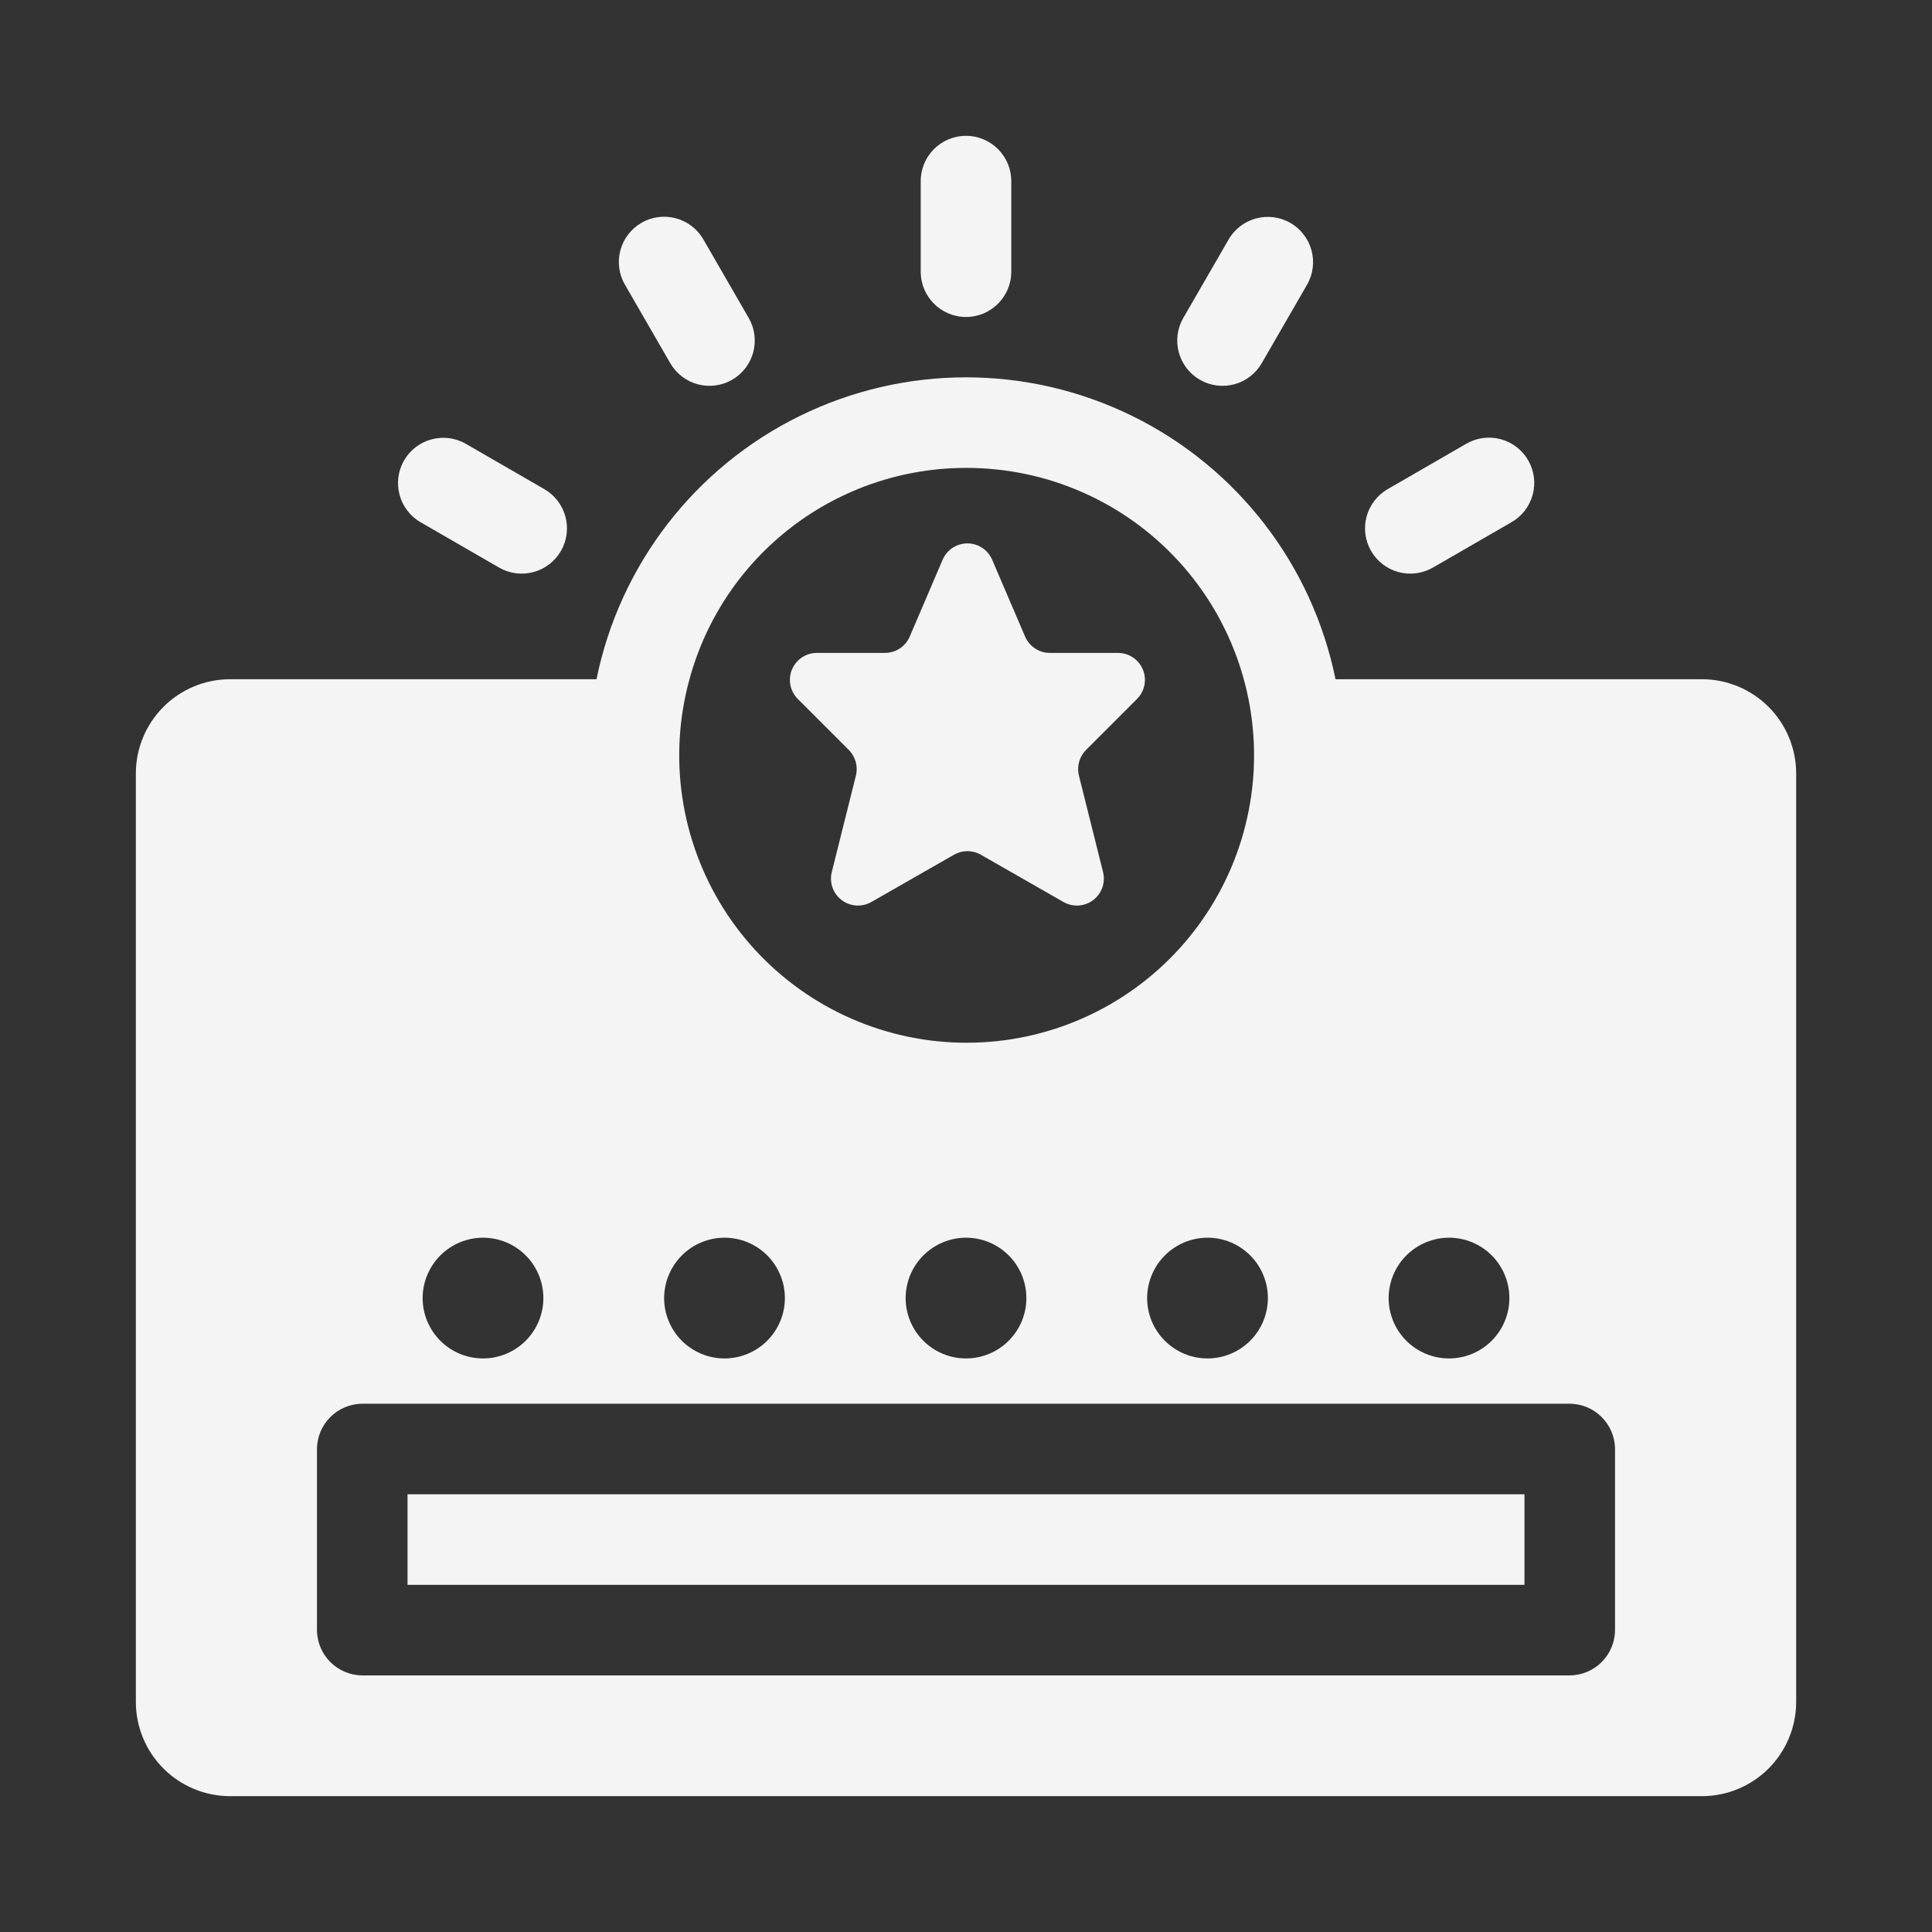 <?xml version="1.0" encoding="UTF-8"?>
<svg width="512pt" height="512pt" version="1.1" viewBox="0 0 512 512" xmlns="http://www.w3.org/2000/svg">
 <rect x="0" y="0" width="512" height="512" fill="#333333" stroke="none"/>
 <g fill="#f4f4f4">
  <path d="m224.94 198.75c1.773 1.777 2.488 4.352 1.883 6.789l-6.391 25.566c-0.695 2.773 0.336 5.699 2.617 7.426 2.281 1.73 5.375 1.93 7.859 0.512l21.922-12.535c2.195-1.258 4.894-1.258 7.09 0l21.926 12.535c2.484 1.418 5.578 1.219 7.859-0.512 2.281-1.727 3.309-4.652 2.613-7.426l-6.387-25.566c-0.609-2.434 0.102-5.012 1.875-6.785l13.52-13.523v-0.004c2.043-2.043 2.656-5.117 1.551-7.785-1.105-2.672-3.711-4.414-6.602-4.414h-18.047c-2.859 0-5.441-1.703-6.566-4.328l-8.723-20.359v-0.004c-1.125-2.625-3.707-4.332-6.566-4.332s-5.441 1.707-6.566 4.332l-8.719 20.359v0.004c-1.125 2.625-3.707 4.328-6.566 4.328h-18.047c-2.891 0.004-5.492 1.742-6.598 4.414-1.105 2.668-0.496 5.742 1.547 7.785z"/>
  <path d="m108 396h296v24h-296z"/>
  <path d="m451.04 180h-97.117c-6.176-30.34-26.066-56.105-53.855-69.758-27.793-13.656-60.34-13.656-88.133 0-27.789 13.652-47.68 39.418-53.855 69.758h-97.117c-6.617 0.008-12.961 2.641-17.641 7.32-4.68 4.68-7.312 11.023-7.32 17.641v246.08c0.008 6.617 2.641 12.961 7.32 17.641 4.68 4.68 11.023 7.312 17.641 7.32h390.08c6.617-0.008 12.961-2.641 17.641-7.32 4.68-4.68 7.312-11.023 7.32-17.641v-246.08c-0.008-6.617-2.641-12.961-7.32-17.641-4.68-4.68-11.023-7.312-17.641-7.32zm-67.039 148c4.242 0 8.312 1.688 11.312 4.688s4.688 7.07 4.688 11.312-1.688 8.312-4.688 11.312-7.07 4.688-11.312 4.688-8.312-1.688-11.312-4.688-4.688-7.07-4.688-11.312c0.012-4.238 1.703-8.301 4.699-11.301 3-2.996 7.062-4.688 11.301-4.699zm-192 0c4.242 0 8.312 1.688 11.312 4.688s4.688 7.07 4.688 11.312-1.688 8.312-4.688 11.312-7.07 4.688-11.312 4.688-8.312-1.688-11.312-4.688-4.688-7.07-4.688-11.312c0.012-4.238 1.703-8.301 4.699-11.301 3-2.996 7.062-4.688 11.301-4.699zm64 0c4.242 0 8.312 1.688 11.312 4.688s4.688 7.07 4.688 11.312-1.688 8.312-4.688 11.312-7.07 4.688-11.312 4.688-8.312-1.688-11.312-4.688-4.688-7.07-4.688-11.312c0.012-4.238 1.703-8.301 4.699-11.301 3-2.996 7.062-4.688 11.301-4.699zm64 0c4.242 0 8.312 1.688 11.312 4.688s4.688 7.07 4.688 11.312-1.688 8.312-4.688 11.312-7.07 4.688-11.312 4.688-8.312-1.688-11.312-4.688-4.688-7.07-4.688-11.312c0.012-4.238 1.703-8.301 4.699-11.301 3-2.996 7.062-4.688 11.301-4.699zm-64-204c21.395-0.047 41.82 8.902 56.285 24.664 14.465 15.762 21.637 36.879 19.762 58.188-1.879 21.312-12.629 40.852-29.629 53.84-16.996 12.988-38.676 18.23-59.73 14.445-21.055-3.785-39.547-16.254-50.953-34.348-11.41-18.098-14.68-40.16-9.016-60.789 4.375-16.082 13.922-30.281 27.164-40.398 13.246-10.121 29.449-15.605 46.117-15.602zm-128 204c4.242 0 8.312 1.688 11.312 4.688s4.688 7.07 4.688 11.312-1.688 8.312-4.688 11.312-7.07 4.688-11.312 4.688-8.312-1.688-11.312-4.688-4.688-7.07-4.688-11.312c0.012-4.238 1.703-8.301 4.699-11.301 3-2.996 7.062-4.688 11.301-4.699zm300 104c-0.047 6.609-5.391 11.953-12 12h-320c-6.606-0.047-11.953-5.394-12-12v-48c0.047-6.606 5.394-11.953 12-12h320c6.609 0.047 11.953 5.391 12 12z"/>
  <path d="m244 48v24c0 6.629 5.371 12 12 12s12-5.371 12-12v-24c0-6.629-5.371-12-12-12s-12 5.371-12 12z"/>
  <path d="m170 59.047c-2.758 1.59-4.769 4.211-5.59 7.285-0.824 3.074-0.395 6.352 1.199 9.105l12 20.781c1.586 2.766 4.207 4.789 7.285 5.621 3.082 0.828 6.363 0.398 9.125-1.195s4.777-4.223 5.598-7.305c0.82-3.082 0.379-6.363-1.227-9.121l-12-20.781c-3.316-5.738-10.652-7.703-16.391-4.391z"/>
  <path d="m123.44 117.61c-5.734-3.285-13.051-1.312-16.355 4.41-3.305 5.727-1.359 13.047 4.356 16.371l20.781 12c2.758 1.605 6.039 2.047 9.121 1.227 3.082-0.82 5.711-2.836 7.305-5.598s2.023-6.043 1.195-9.125c-0.832-3.078-2.856-5.699-5.621-7.285z"/>
  <path d="m325.61 63.438-12 20.781c-1.605 2.758-2.047 6.039-1.227 9.121 0.82 3.082 2.836 5.711 5.598 7.305s6.043 2.023 9.125 1.195c3.078-0.832 5.699-2.856 7.285-5.621l12-20.781c3.285-5.734 1.312-13.051-4.41-16.355-5.727-3.305-13.047-1.359-16.371 4.356z"/>
  <path d="m388.56 117.61-20.781 12c-2.766 1.586-4.789 4.207-5.621 7.285-0.828 3.082-0.398 6.363 1.195 9.125s4.223 4.777 7.305 5.598c3.082 0.82 6.363 0.379 9.121-1.227l20.781-12c2.766-1.586 4.789-4.207 5.621-7.285 0.828-3.082 0.398-6.363-1.195-9.125s-4.223-4.777-7.305-5.598c-3.082-0.82-6.363-0.379-9.121 1.227z"/>
 </g>
</svg>
